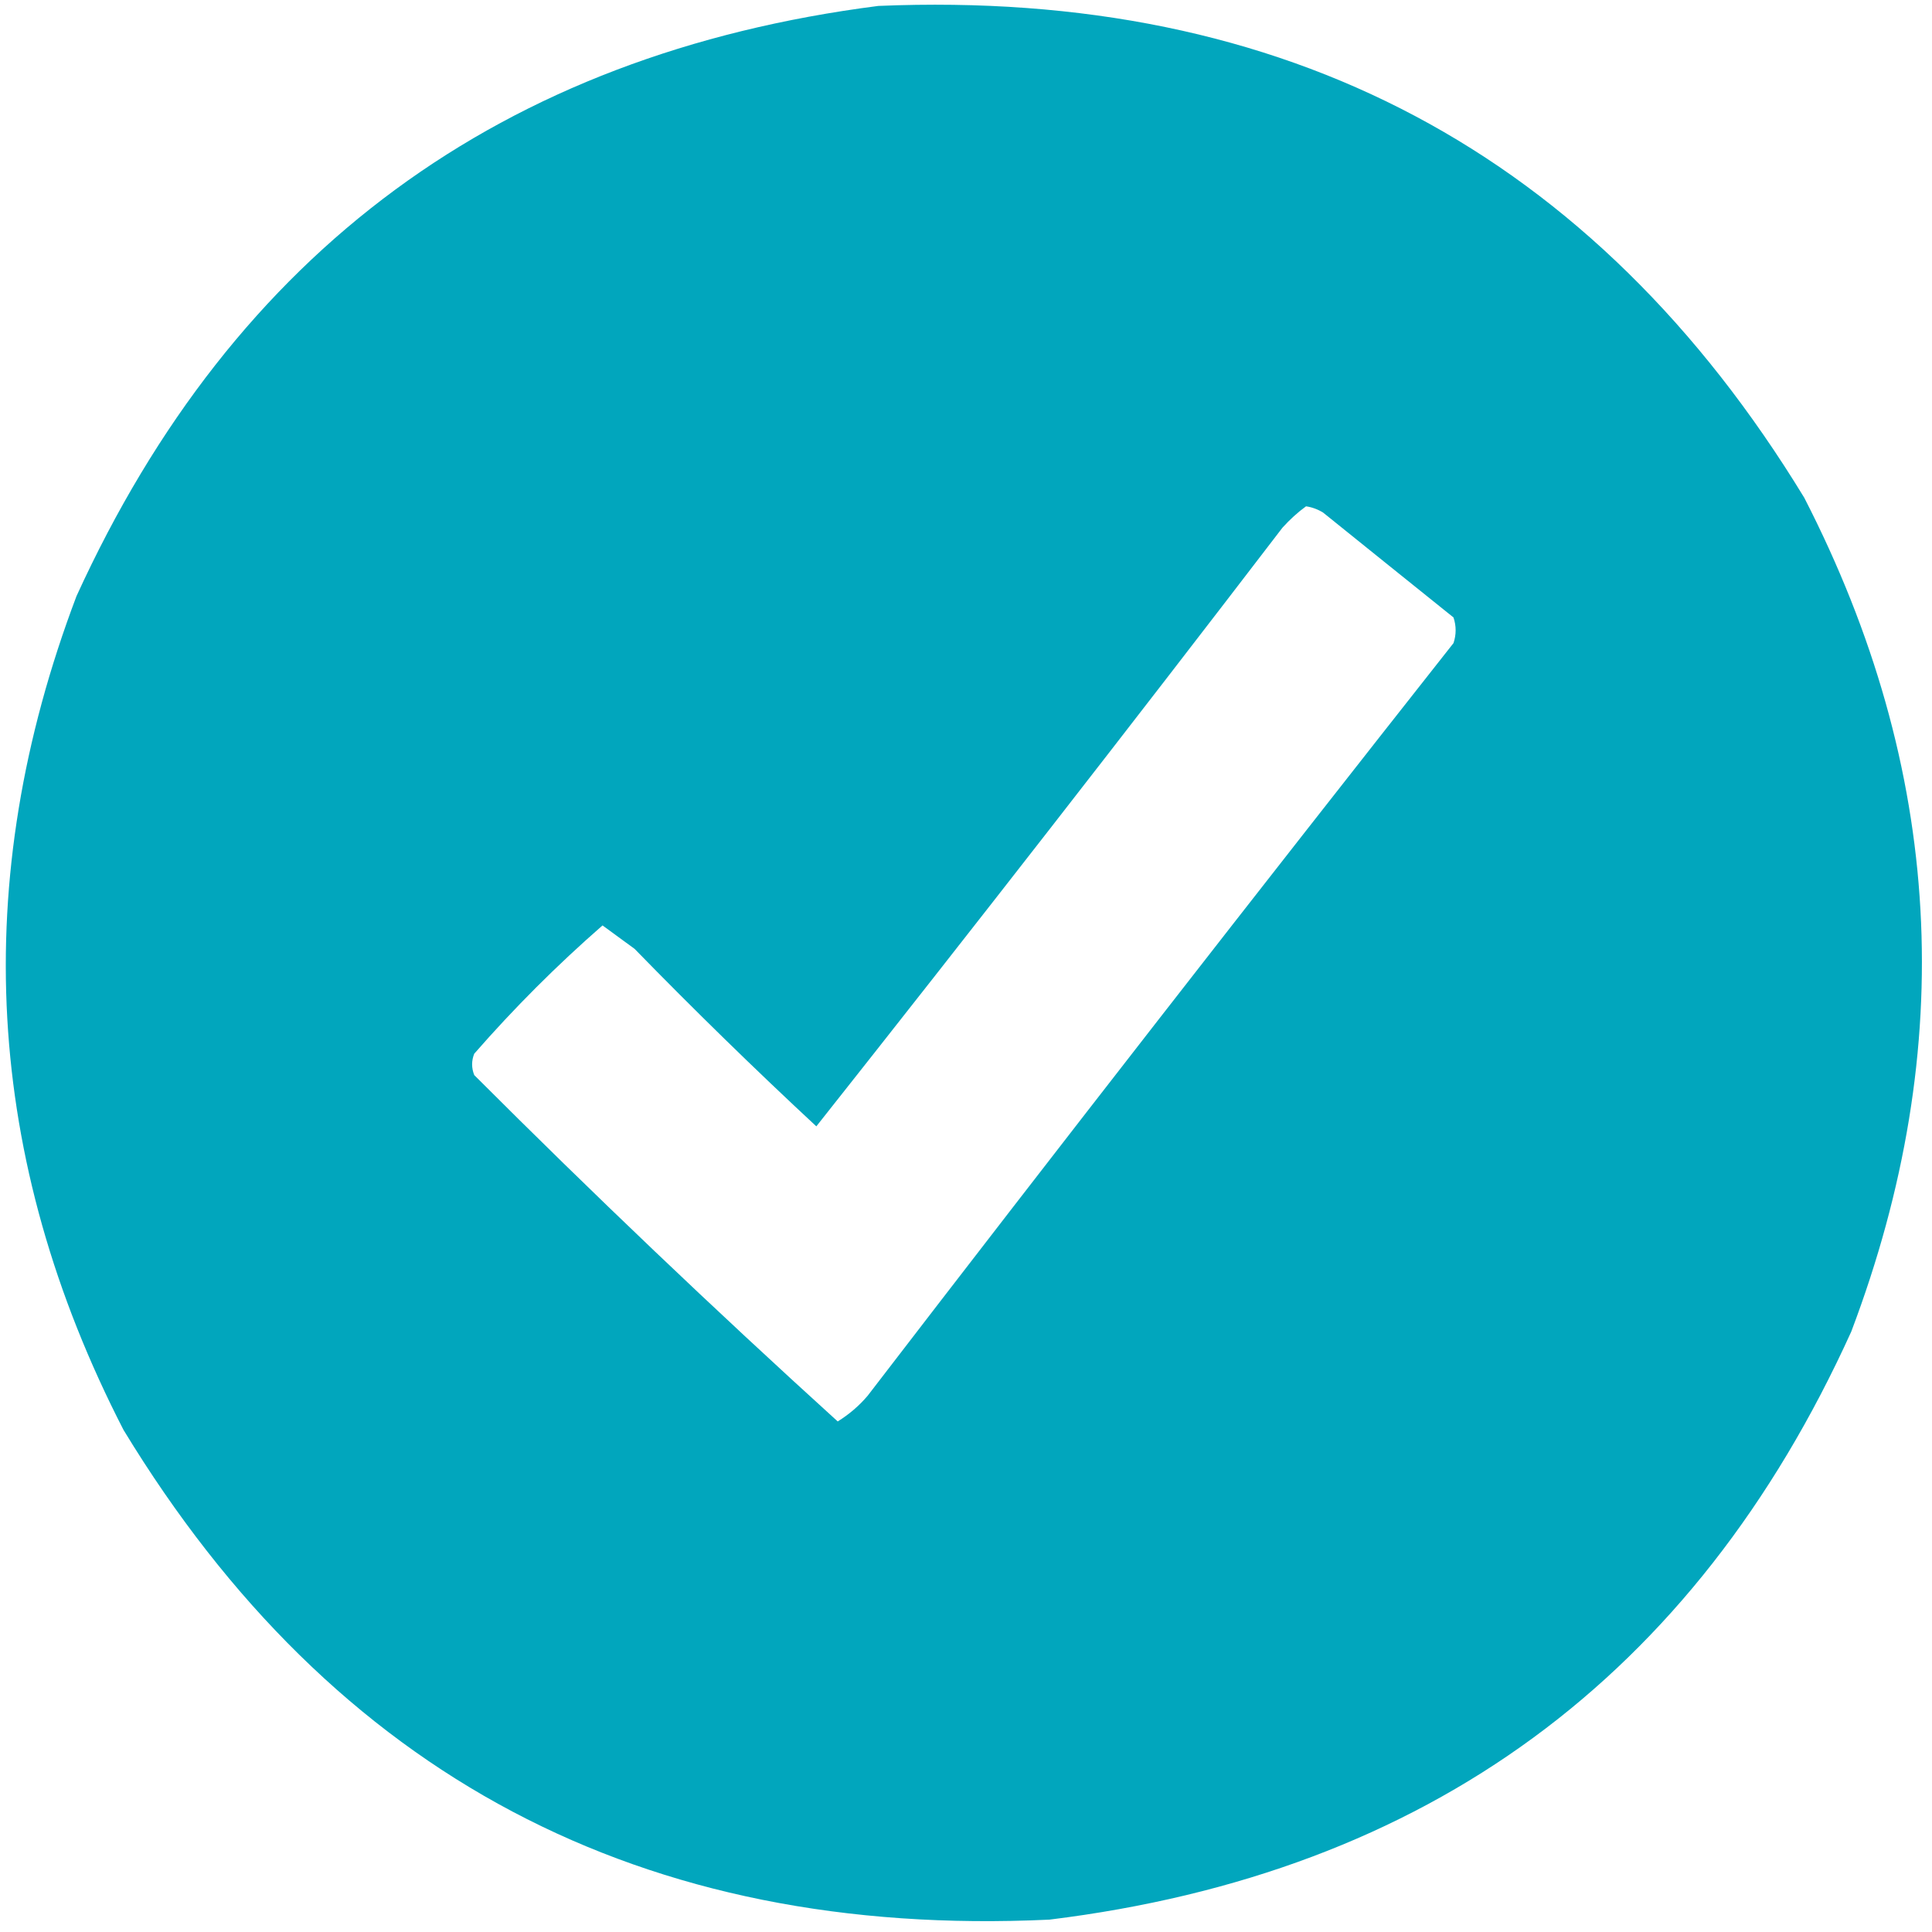 <svg width="15" height="15" viewBox="0 0 15 15" fill="none" xmlns="http://www.w3.org/2000/svg">
<g clip-path="url(#clip0_59_2)">
<path opacity="0.993" fill-rule="evenodd" clip-rule="evenodd" d="M6.819 0.046C9.98 -0.087 12.376 1.186 14.008 3.864C15.089 5.968 15.211 8.126 14.373 10.339C13.156 13.021 11.081 14.543 8.148 14.904C4.986 15.053 2.59 13.786 0.959 11.102C-0.123 8.999 -0.244 6.841 0.594 4.628C1.818 1.948 3.894 0.421 6.819 0.046ZM10.14 3.931C10.187 3.938 10.231 3.954 10.273 3.98C10.61 4.252 10.948 4.523 11.285 4.794C11.307 4.86 11.307 4.927 11.285 4.993C9.756 6.932 8.24 8.879 6.736 10.837C6.669 10.916 6.591 10.982 6.504 11.036C5.543 10.164 4.602 9.267 3.682 8.347C3.66 8.291 3.66 8.236 3.682 8.181C3.992 7.826 4.324 7.494 4.678 7.185C4.76 7.245 4.843 7.306 4.927 7.367C5.387 7.839 5.857 8.298 6.338 8.745C7.557 7.205 8.763 5.656 9.957 4.097C10.014 4.034 10.075 3.978 10.14 3.931Z" fill="#00A6BD"/>
</g>
<defs>
<clipPath id="clip0_59_2">
<rect width="15" height="15" fill="white"/>
</clipPath>
</defs>
</svg>
